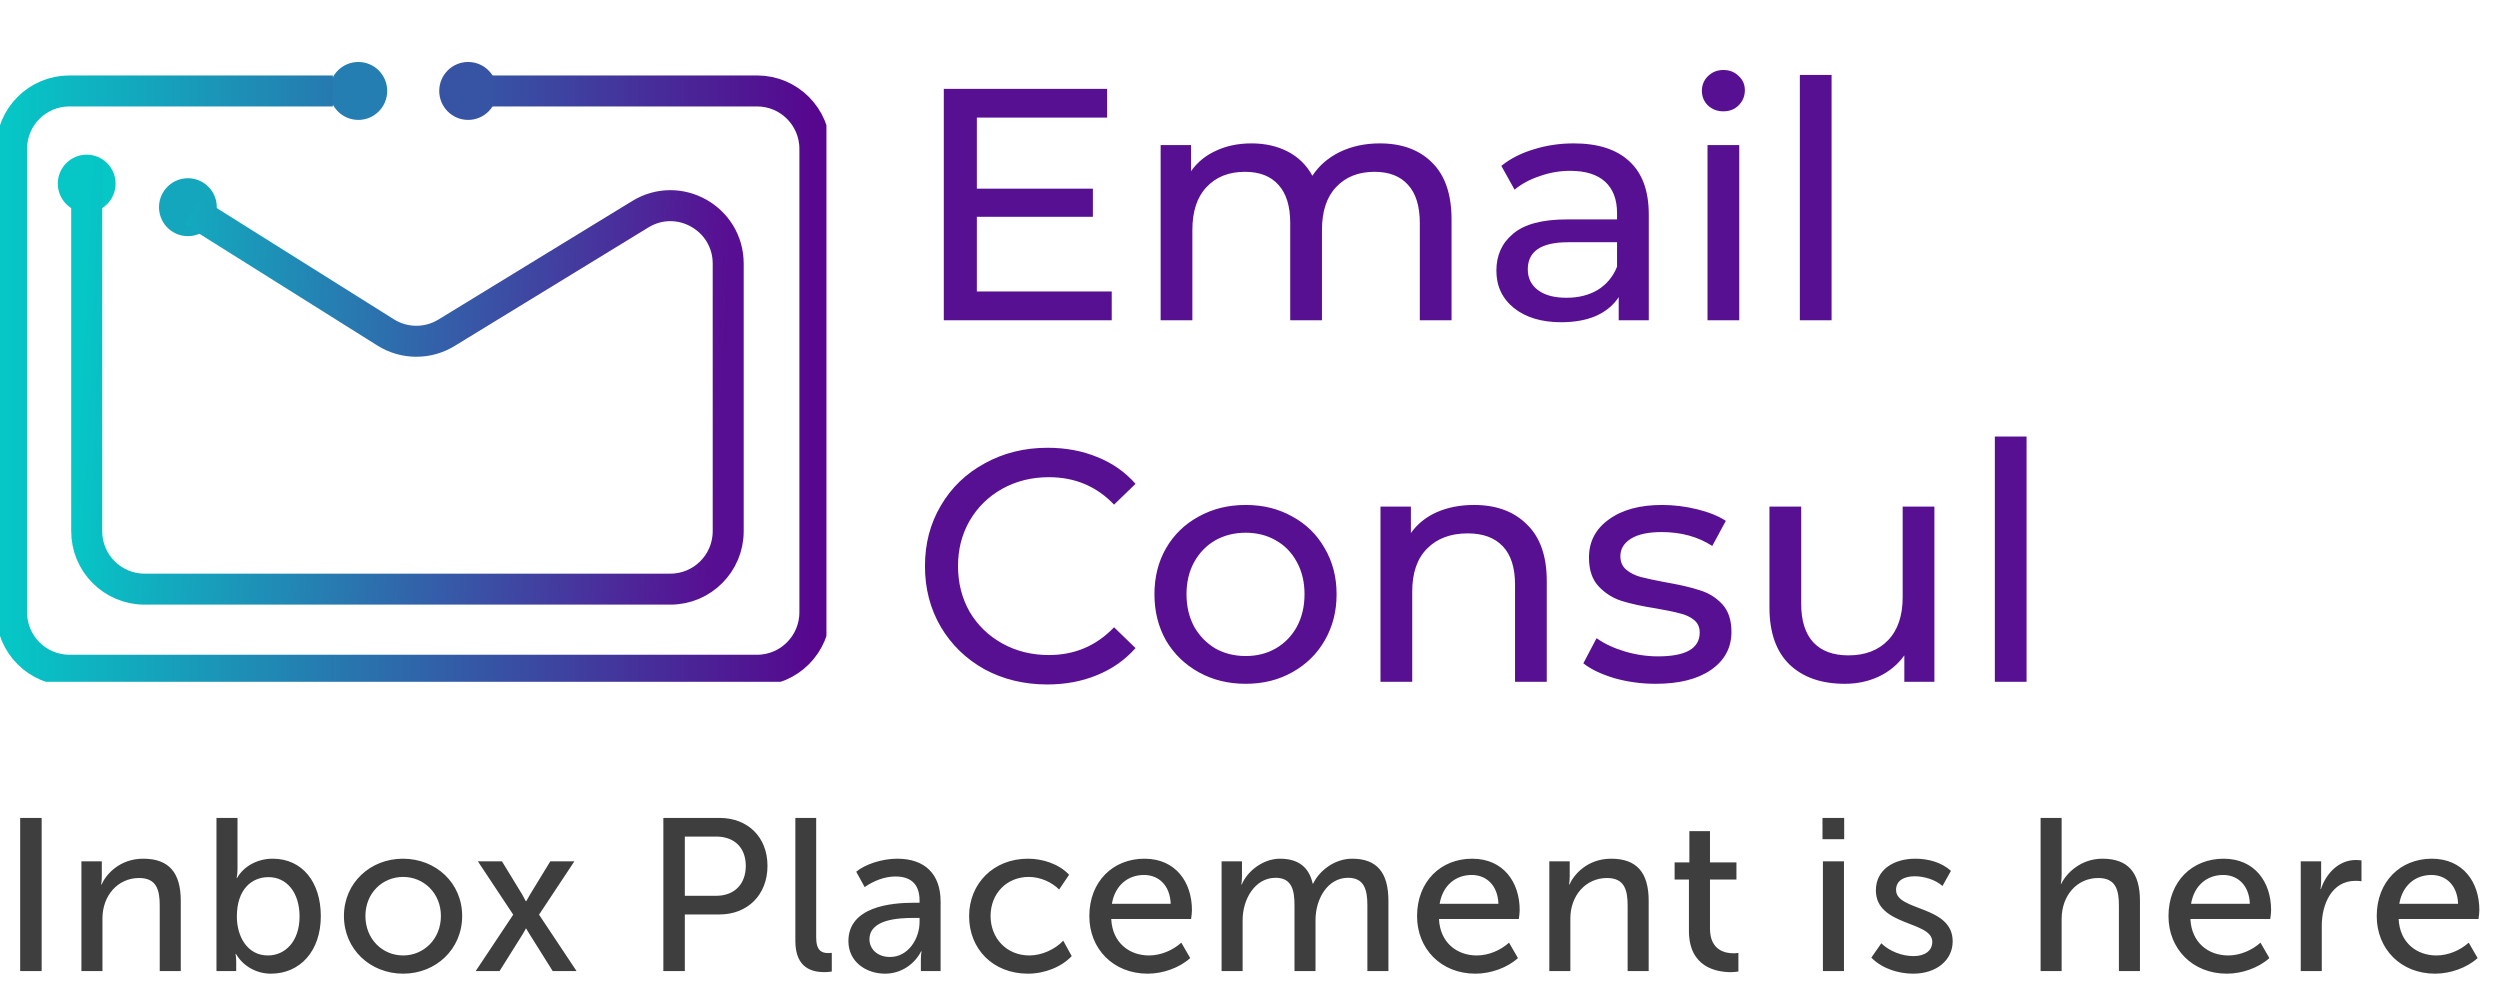 <svg width="242" height="97" viewBox="0 0 242 97" fill="none" xmlns="http://www.w3.org/2000/svg">
<path d="M1.953 94H4.032V79.174H1.953V94ZM7.881 94H9.918V88.897C9.918 86.713 11.388 84.991 13.467 84.991C15.168 84.991 15.462 86.167 15.462 87.658V94H17.499V87.196C17.499 84.487 16.365 83.122 13.866 83.122C11.535 83.122 10.233 84.697 9.834 85.621H9.792C9.792 85.621 9.855 85.264 9.855 84.823V83.374H7.881V94ZM20.954 94H22.865V93.139C22.865 92.656 22.802 92.341 22.802 92.341H22.844C23.537 93.538 24.839 94.252 26.225 94.252C29.039 94.252 31.055 92.068 31.055 88.687C31.055 85.39 29.27 83.122 26.393 83.122C24.923 83.122 23.579 83.857 22.949 84.991H22.907C22.907 84.991 22.991 84.613 22.991 84.088V79.174H20.954V94ZM22.928 88.729C22.928 86.041 24.398 84.907 25.994 84.907C27.758 84.907 28.997 86.398 28.997 88.708C28.997 91.123 27.611 92.488 25.931 92.488C23.915 92.488 22.928 90.619 22.928 88.729ZM33.293 88.666C33.293 91.9 35.855 94.252 39.026 94.252C42.176 94.252 44.738 91.9 44.738 88.666C44.738 85.453 42.176 83.122 39.005 83.122C35.855 83.122 33.293 85.453 33.293 88.666ZM35.372 88.666C35.372 86.461 37.01 84.886 39.026 84.886C41.021 84.886 42.68 86.461 42.68 88.666C42.68 90.892 41.021 92.488 39.026 92.488C37.01 92.488 35.372 90.892 35.372 88.666ZM46.047 94H48.357L50.583 90.451C50.751 90.199 50.898 89.884 50.898 89.884H50.94C50.94 89.884 51.108 90.199 51.276 90.451L53.502 94H55.812L52.179 88.54L55.602 83.374H53.271L51.297 86.608C51.15 86.881 50.94 87.238 50.94 87.238H50.898C50.898 87.238 50.709 86.881 50.562 86.608L48.588 83.374H46.257L49.68 88.54L46.047 94ZM64.212 94H66.291V88.519H69.651C72.36 88.519 74.292 86.629 74.292 83.815C74.292 81.001 72.36 79.174 69.651 79.174H64.212V94ZM66.291 86.713V80.98H69.336C71.079 80.98 72.192 82.051 72.192 83.815C72.192 85.6 71.079 86.713 69.315 86.713H66.291ZM76.99 91.081C76.99 93.769 78.67 94.105 79.846 94.105C80.14 94.105 80.371 94.063 80.518 94.042V92.236C80.392 92.257 80.245 92.257 80.161 92.257C79.531 92.257 79.006 92.005 79.006 90.745V79.174H76.99V91.081ZM82.126 91.102C82.126 93.097 83.827 94.252 85.675 94.252C87.25 94.252 88.552 93.307 89.161 92.089H89.203C89.203 92.089 89.14 92.446 89.14 92.929V94H91.051V87.28C91.051 84.592 89.518 83.122 86.851 83.122C85.36 83.122 83.743 83.668 82.882 84.382L83.701 85.873C84.562 85.264 85.633 84.844 86.683 84.844C88.006 84.844 89.014 85.432 89.014 87.175V87.385H88.468C86.263 87.385 82.126 87.763 82.126 91.102ZM84.163 90.934C84.163 88.981 86.977 88.855 88.489 88.855H89.014V89.254C89.014 90.829 87.943 92.635 86.158 92.635C84.835 92.635 84.163 91.774 84.163 90.934ZM93.809 88.687C93.809 91.879 96.141 94.252 99.501 94.252C101.159 94.252 102.776 93.58 103.742 92.551L102.923 91.06C102.104 91.921 100.823 92.488 99.647 92.488C97.442 92.488 95.888 90.829 95.888 88.666C95.888 86.503 97.442 84.886 99.585 84.886C100.697 84.886 101.81 85.39 102.524 86.104L103.49 84.676C102.482 83.605 100.907 83.122 99.501 83.122C96.162 83.122 93.809 85.537 93.809 88.687ZM105.447 88.687C105.447 91.837 107.757 94.252 111.096 94.252C112.566 94.252 114.183 93.685 115.212 92.74L114.351 91.249C113.511 92.005 112.356 92.488 111.222 92.488C109.311 92.488 107.673 91.249 107.568 88.96H115.296C115.338 88.666 115.38 88.372 115.38 88.099C115.38 85.369 113.784 83.122 110.781 83.122C107.757 83.122 105.447 85.306 105.447 88.687ZM107.631 87.49C107.925 85.726 109.164 84.697 110.739 84.697C112.125 84.697 113.259 85.663 113.322 87.49H107.631ZM118.25 94H120.287V89.044C120.287 87.07 121.463 84.97 123.479 84.97C125.096 84.97 125.306 86.251 125.306 87.637V94H127.343V89.044C127.343 87.007 128.519 84.97 130.493 84.97C132.068 84.97 132.362 86.146 132.362 87.637V94H134.399V87.196C134.399 84.487 133.307 83.122 130.892 83.122C129.17 83.122 127.7 84.298 127.112 85.537H127.07C126.713 83.941 125.684 83.122 123.899 83.122C122.219 83.122 120.707 84.382 120.203 85.621H120.161C120.161 85.621 120.224 85.264 120.224 84.823V83.374H118.25V94ZM137.172 88.687C137.172 91.837 139.482 94.252 142.821 94.252C144.291 94.252 145.908 93.685 146.937 92.74L146.076 91.249C145.236 92.005 144.081 92.488 142.947 92.488C141.036 92.488 139.398 91.249 139.293 88.96H147.021C147.063 88.666 147.105 88.372 147.105 88.099C147.105 85.369 145.509 83.122 142.506 83.122C139.482 83.122 137.172 85.306 137.172 88.687ZM139.356 87.49C139.65 85.726 140.889 84.697 142.464 84.697C143.85 84.697 144.984 85.663 145.047 87.49H139.356ZM149.974 94H152.011V88.897C152.011 86.713 153.481 84.991 155.56 84.991C157.261 84.991 157.555 86.167 157.555 87.658V94H159.592V87.196C159.592 84.487 158.458 83.122 155.959 83.122C153.628 83.122 152.326 84.697 151.927 85.621H151.885C151.885 85.621 151.948 85.264 151.948 84.823V83.374H149.974V94ZM163.489 90.115C163.489 93.664 166.198 94.105 167.563 94.105C167.878 94.105 168.109 94.063 168.277 94.042V92.236C168.067 92.278 167.941 92.278 167.794 92.278C167.017 92.278 165.526 92.005 165.526 89.884V85.138H168.088V83.479H165.526V80.455H163.531V83.479H162.103V85.138H163.489V90.115ZM176.417 81.232H178.517V79.174H176.417V81.232ZM176.459 94H178.496V83.374H176.459V94ZM181.144 92.698C182.194 93.769 183.769 94.252 185.197 94.252C187.465 94.252 189.019 92.929 189.019 91.123C189.019 87.616 183.538 88.225 183.538 86.146C183.538 85.243 184.315 84.823 185.344 84.823C186.289 84.823 187.402 85.18 188.032 85.768L188.851 84.298C187.927 83.458 186.625 83.122 185.407 83.122C183.328 83.122 181.585 84.172 181.585 86.188C181.585 89.674 187.045 89.128 187.045 91.165C187.045 92.047 186.31 92.551 185.239 92.551C184.126 92.551 182.908 92.089 182.11 91.312L181.144 92.698ZM197.53 94H199.567V88.96C199.567 86.671 201.058 84.991 203.116 84.991C204.817 84.991 205.111 86.167 205.111 87.658V94H207.148V87.196C207.148 84.487 206.014 83.122 203.515 83.122C201.394 83.122 200.008 84.55 199.525 85.558H199.483C199.483 85.558 199.567 85.18 199.567 84.676V79.174H197.53V94ZM209.91 88.687C209.91 91.837 212.22 94.252 215.559 94.252C217.029 94.252 218.646 93.685 219.675 92.74L218.814 91.249C217.974 92.005 216.819 92.488 215.685 92.488C213.774 92.488 212.136 91.249 212.031 88.96H219.759C219.801 88.666 219.843 88.372 219.843 88.099C219.843 85.369 218.247 83.122 215.244 83.122C212.22 83.122 209.91 85.306 209.91 88.687ZM212.094 87.49C212.388 85.726 213.627 84.697 215.202 84.697C216.588 84.697 217.722 85.663 217.785 87.49H212.094ZM222.712 94H224.749V89.59C224.749 87.532 225.715 85.264 228.004 85.264C228.214 85.264 228.508 85.285 228.592 85.306V83.29C228.424 83.269 228.235 83.248 228.046 83.248C226.408 83.248 225.169 84.529 224.665 86.062H224.623C224.623 86.062 224.686 85.726 224.686 85.285V83.374H222.712V94ZM230.068 88.687C230.068 91.837 232.378 94.252 235.717 94.252C237.187 94.252 238.804 93.685 239.833 92.74L238.972 91.249C238.132 92.005 236.977 92.488 235.843 92.488C233.932 92.488 232.294 91.249 232.189 88.96H239.917C239.959 88.666 240.001 88.372 240.001 88.099C240.001 85.369 238.405 83.122 235.402 83.122C232.378 83.122 230.068 85.306 230.068 88.687ZM232.252 87.49C232.546 85.726 233.785 84.697 235.36 84.697C236.746 84.697 237.88 85.663 237.943 87.49H232.252Z" fill="#3E3E3E"/>
<path d="M107.616 28.216V31H91.36V8.6H107.168V11.384H94.56V18.264H105.792V20.984H94.56V28.216H107.616ZM133.566 13.88C135.699 13.88 137.384 14.499 138.622 15.736C139.88 16.973 140.51 18.808 140.51 21.24V31H137.438V21.592C137.438 19.949 137.054 18.712 136.286 17.88C135.539 17.048 134.462 16.632 133.054 16.632C131.496 16.632 130.259 17.123 129.342 18.104C128.424 19.064 127.966 20.451 127.966 22.264V31H124.894V21.592C124.894 19.949 124.51 18.712 123.742 17.88C122.995 17.048 121.918 16.632 120.51 16.632C118.952 16.632 117.715 17.123 116.798 18.104C115.88 19.064 115.422 20.451 115.422 22.264V31H112.35V14.04H115.294V16.568C115.912 15.693 116.723 15.032 117.726 14.584C118.728 14.115 119.87 13.88 121.15 13.88C122.472 13.88 123.646 14.147 124.67 14.68C125.694 15.213 126.483 15.992 127.038 17.016C127.678 16.035 128.563 15.267 129.694 14.712C130.846 14.157 132.136 13.88 133.566 13.88ZM152.338 13.88C154.685 13.88 156.477 14.456 157.714 15.608C158.973 16.76 159.602 18.477 159.602 20.76V31H156.69V28.76C156.178 29.549 155.442 30.157 154.482 30.584C153.543 30.989 152.423 31.192 151.122 31.192C149.223 31.192 147.698 30.733 146.546 29.816C145.415 28.899 144.85 27.693 144.85 26.2C144.85 24.707 145.394 23.512 146.482 22.616C147.57 21.699 149.298 21.24 151.666 21.24H156.53V20.632C156.53 19.309 156.146 18.296 155.378 17.592C154.61 16.888 153.479 16.536 151.986 16.536C150.983 16.536 150.002 16.707 149.042 17.048C148.082 17.368 147.271 17.805 146.61 18.36L145.33 16.056C146.205 15.352 147.25 14.819 148.466 14.456C149.682 14.072 150.973 13.88 152.338 13.88ZM151.634 28.824C152.807 28.824 153.821 28.568 154.674 28.056C155.527 27.523 156.146 26.776 156.53 25.816V23.448H151.794C149.191 23.448 147.89 24.323 147.89 26.072C147.89 26.925 148.221 27.597 148.882 28.088C149.543 28.579 150.461 28.824 151.634 28.824ZM165.287 14.04H168.359V31H165.287V14.04ZM166.823 10.776C166.226 10.776 165.724 10.584 165.319 10.2C164.935 9.816 164.743 9.347 164.743 8.792C164.743 8.237 164.935 7.768 165.319 7.384C165.724 6.979 166.226 6.776 166.823 6.776C167.42 6.776 167.911 6.968 168.295 7.352C168.7 7.715 168.903 8.173 168.903 8.728C168.903 9.304 168.7 9.795 168.295 10.2C167.911 10.584 167.42 10.776 166.823 10.776ZM174.225 7.256H177.297V31H174.225V7.256ZM101.376 66.256C99.136 66.256 97.109 65.765 95.296 64.784C93.504 63.781 92.096 62.416 91.072 60.688C90.048 58.939 89.536 56.976 89.536 54.8C89.536 52.624 90.048 50.672 91.072 48.944C92.096 47.195 93.515 45.829 95.328 44.848C97.141 43.845 99.168 43.344 101.408 43.344C103.157 43.344 104.757 43.643 106.208 44.24C107.659 44.816 108.896 45.68 109.92 46.832L107.84 48.848C106.155 47.077 104.053 46.192 101.536 46.192C99.872 46.192 98.368 46.565 97.024 47.312C95.68 48.059 94.624 49.093 93.856 50.416C93.109 51.717 92.736 53.179 92.736 54.8C92.736 56.421 93.109 57.893 93.856 59.216C94.624 60.517 95.68 61.541 97.024 62.288C98.368 63.035 99.872 63.408 101.536 63.408C104.032 63.408 106.133 62.512 107.84 60.72L109.92 62.736C108.896 63.888 107.648 64.763 106.176 65.36C104.725 65.957 103.125 66.256 101.376 66.256ZM120.582 66.192C118.897 66.192 117.382 65.819 116.038 65.072C114.694 64.325 113.638 63.301 112.87 62C112.124 60.677 111.75 59.184 111.75 57.52C111.75 55.856 112.124 54.373 112.87 53.072C113.638 51.749 114.694 50.725 116.038 50C117.382 49.253 118.897 48.88 120.582 48.88C122.268 48.88 123.772 49.253 125.094 50C126.438 50.725 127.484 51.749 128.23 53.072C128.998 54.373 129.382 55.856 129.382 57.52C129.382 59.184 128.998 60.677 128.23 62C127.484 63.301 126.438 64.325 125.094 65.072C123.772 65.819 122.268 66.192 120.582 66.192ZM120.582 63.504C121.67 63.504 122.641 63.259 123.494 62.768C124.369 62.256 125.052 61.552 125.542 60.656C126.033 59.739 126.278 58.693 126.278 57.52C126.278 56.347 126.033 55.312 125.542 54.416C125.052 53.499 124.369 52.795 123.494 52.304C122.641 51.813 121.67 51.568 120.582 51.568C119.494 51.568 118.513 51.813 117.638 52.304C116.785 52.795 116.102 53.499 115.59 54.416C115.1 55.312 114.854 56.347 114.854 57.52C114.854 58.693 115.1 59.739 115.59 60.656C116.102 61.552 116.785 62.256 117.638 62.768C118.513 63.259 119.494 63.504 120.582 63.504ZM142.687 48.88C144.841 48.88 146.548 49.509 147.807 50.768C149.087 52.005 149.727 53.829 149.727 56.24V66H146.655V56.592C146.655 54.949 146.26 53.712 145.471 52.88C144.681 52.048 143.551 51.632 142.079 51.632C140.415 51.632 139.103 52.123 138.143 53.104C137.183 54.064 136.703 55.451 136.703 57.264V66H133.631V49.04H136.575V51.6C137.193 50.725 138.025 50.053 139.071 49.584C140.137 49.115 141.343 48.88 142.687 48.88ZM160.276 66.192C158.889 66.192 157.556 66.011 156.276 65.648C154.996 65.264 153.993 64.784 153.268 64.208L154.548 61.776C155.295 62.309 156.201 62.736 157.268 63.056C158.335 63.376 159.412 63.536 160.5 63.536C163.188 63.536 164.532 62.768 164.532 61.232C164.532 60.72 164.351 60.315 163.988 60.016C163.625 59.717 163.167 59.504 162.612 59.376C162.079 59.227 161.311 59.067 160.308 58.896C158.943 58.683 157.823 58.437 156.948 58.16C156.095 57.883 155.359 57.413 154.74 56.752C154.121 56.091 153.812 55.163 153.812 53.968C153.812 52.432 154.452 51.205 155.732 50.288C157.012 49.349 158.729 48.88 160.884 48.88C162.015 48.88 163.145 49.019 164.276 49.296C165.407 49.573 166.335 49.947 167.06 50.416L165.748 52.848C164.361 51.952 162.729 51.504 160.852 51.504C159.551 51.504 158.559 51.717 157.876 52.144C157.193 52.571 156.852 53.136 156.852 53.84C156.852 54.395 157.044 54.832 157.428 55.152C157.812 55.472 158.281 55.707 158.836 55.856C159.412 56.005 160.212 56.176 161.236 56.368C162.601 56.603 163.7 56.859 164.532 57.136C165.385 57.392 166.111 57.84 166.708 58.48C167.305 59.12 167.604 60.016 167.604 61.168C167.604 62.704 166.943 63.931 165.62 64.848C164.319 65.744 162.537 66.192 160.276 66.192ZM187.251 49.04V66H184.339V63.44C183.721 64.315 182.899 64.997 181.875 65.488C180.873 65.957 179.774 66.192 178.579 66.192C176.318 66.192 174.537 65.573 173.235 64.336C171.934 63.077 171.283 61.232 171.283 58.8V49.04H174.355V58.448C174.355 60.091 174.75 61.339 175.539 62.192C176.329 63.024 177.459 63.44 178.931 63.44C180.553 63.44 181.833 62.949 182.771 61.968C183.71 60.987 184.179 59.6 184.179 57.808V49.04H187.251ZM193.1 42.256H196.172V66H193.1V42.256Z" fill="#581093"/>
<g clip-path="url(#clip0)">
<path d="M37.482 8.804C37.482 7.255 36.23 6 34.685 6C33.14 6 31.888 7.255 31.888 8.804C31.888 10.352 33.14 11.607 34.685 11.607C36.23 11.607 37.482 10.352 37.482 8.804Z" fill="#247EB1"/>
<path d="M11.189 17.776C11.189 16.227 9.937 14.972 8.392 14.972C6.847 14.972 5.595 16.227 5.595 17.776C5.595 19.324 6.847 20.579 8.392 20.579C9.937 20.579 11.189 19.324 11.189 17.776Z" fill="#06C6C6"/>
<path d="M20.48 21.665C21.366 20.396 21.059 18.648 19.793 17.76C18.528 16.872 16.784 17.18 15.898 18.448C15.011 19.717 15.319 21.465 16.584 22.353C17.85 23.241 19.594 22.933 20.48 21.665Z" fill="#14A6BD"/>
<path d="M48.112 8.804C48.112 7.255 46.86 6 45.315 6C43.77 6 42.518 7.255 42.518 8.804C42.518 10.352 43.77 11.607 45.315 11.607C46.86 11.607 48.112 10.352 48.112 8.804Z" fill="#3753A4"/>
<path d="M32.224 8.804H6.714C3.624 8.804 1.119 11.314 1.119 14.411V59.271C1.119 62.368 3.624 64.879 6.714 64.879H73.287C76.377 64.879 78.881 62.368 78.881 59.271V36.841V14.411C78.881 11.314 76.377 8.804 73.287 8.804H47.367" stroke="url(#paint0_linear)" stroke-width="3"/>
<path d="M8.392 15.533V51.421C8.392 54.517 10.896 57.028 13.986 57.028H64.895C67.985 57.028 70.49 54.517 70.49 51.421V25.524C70.49 21.146 65.709 18.457 61.981 20.737L43.216 32.215C41.406 33.321 39.128 33.308 37.332 32.18L18.673 20.463" stroke="url(#paint1_linear)" stroke-width="3"/>
</g>
<defs>
<linearGradient id="paint0_linear" x1="1" y1="37" x2="79" y2="37" gradientUnits="userSpaceOnUse">
<stop stop-color="#06C6C6"/>
<stop offset="1" stop-color="#57068E"/>
</linearGradient>
<linearGradient id="paint1_linear" x1="8" y1="33" x2="70" y2="36" gradientUnits="userSpaceOnUse">
<stop stop-color="#06C6C6"/>
<stop offset="1" stop-color="#580E92"/>
</linearGradient>
<clipPath id="clip0">
<rect width="80" height="60" fill="white" transform="translate(0 6)"/>
</clipPath>
</defs>
</svg>
